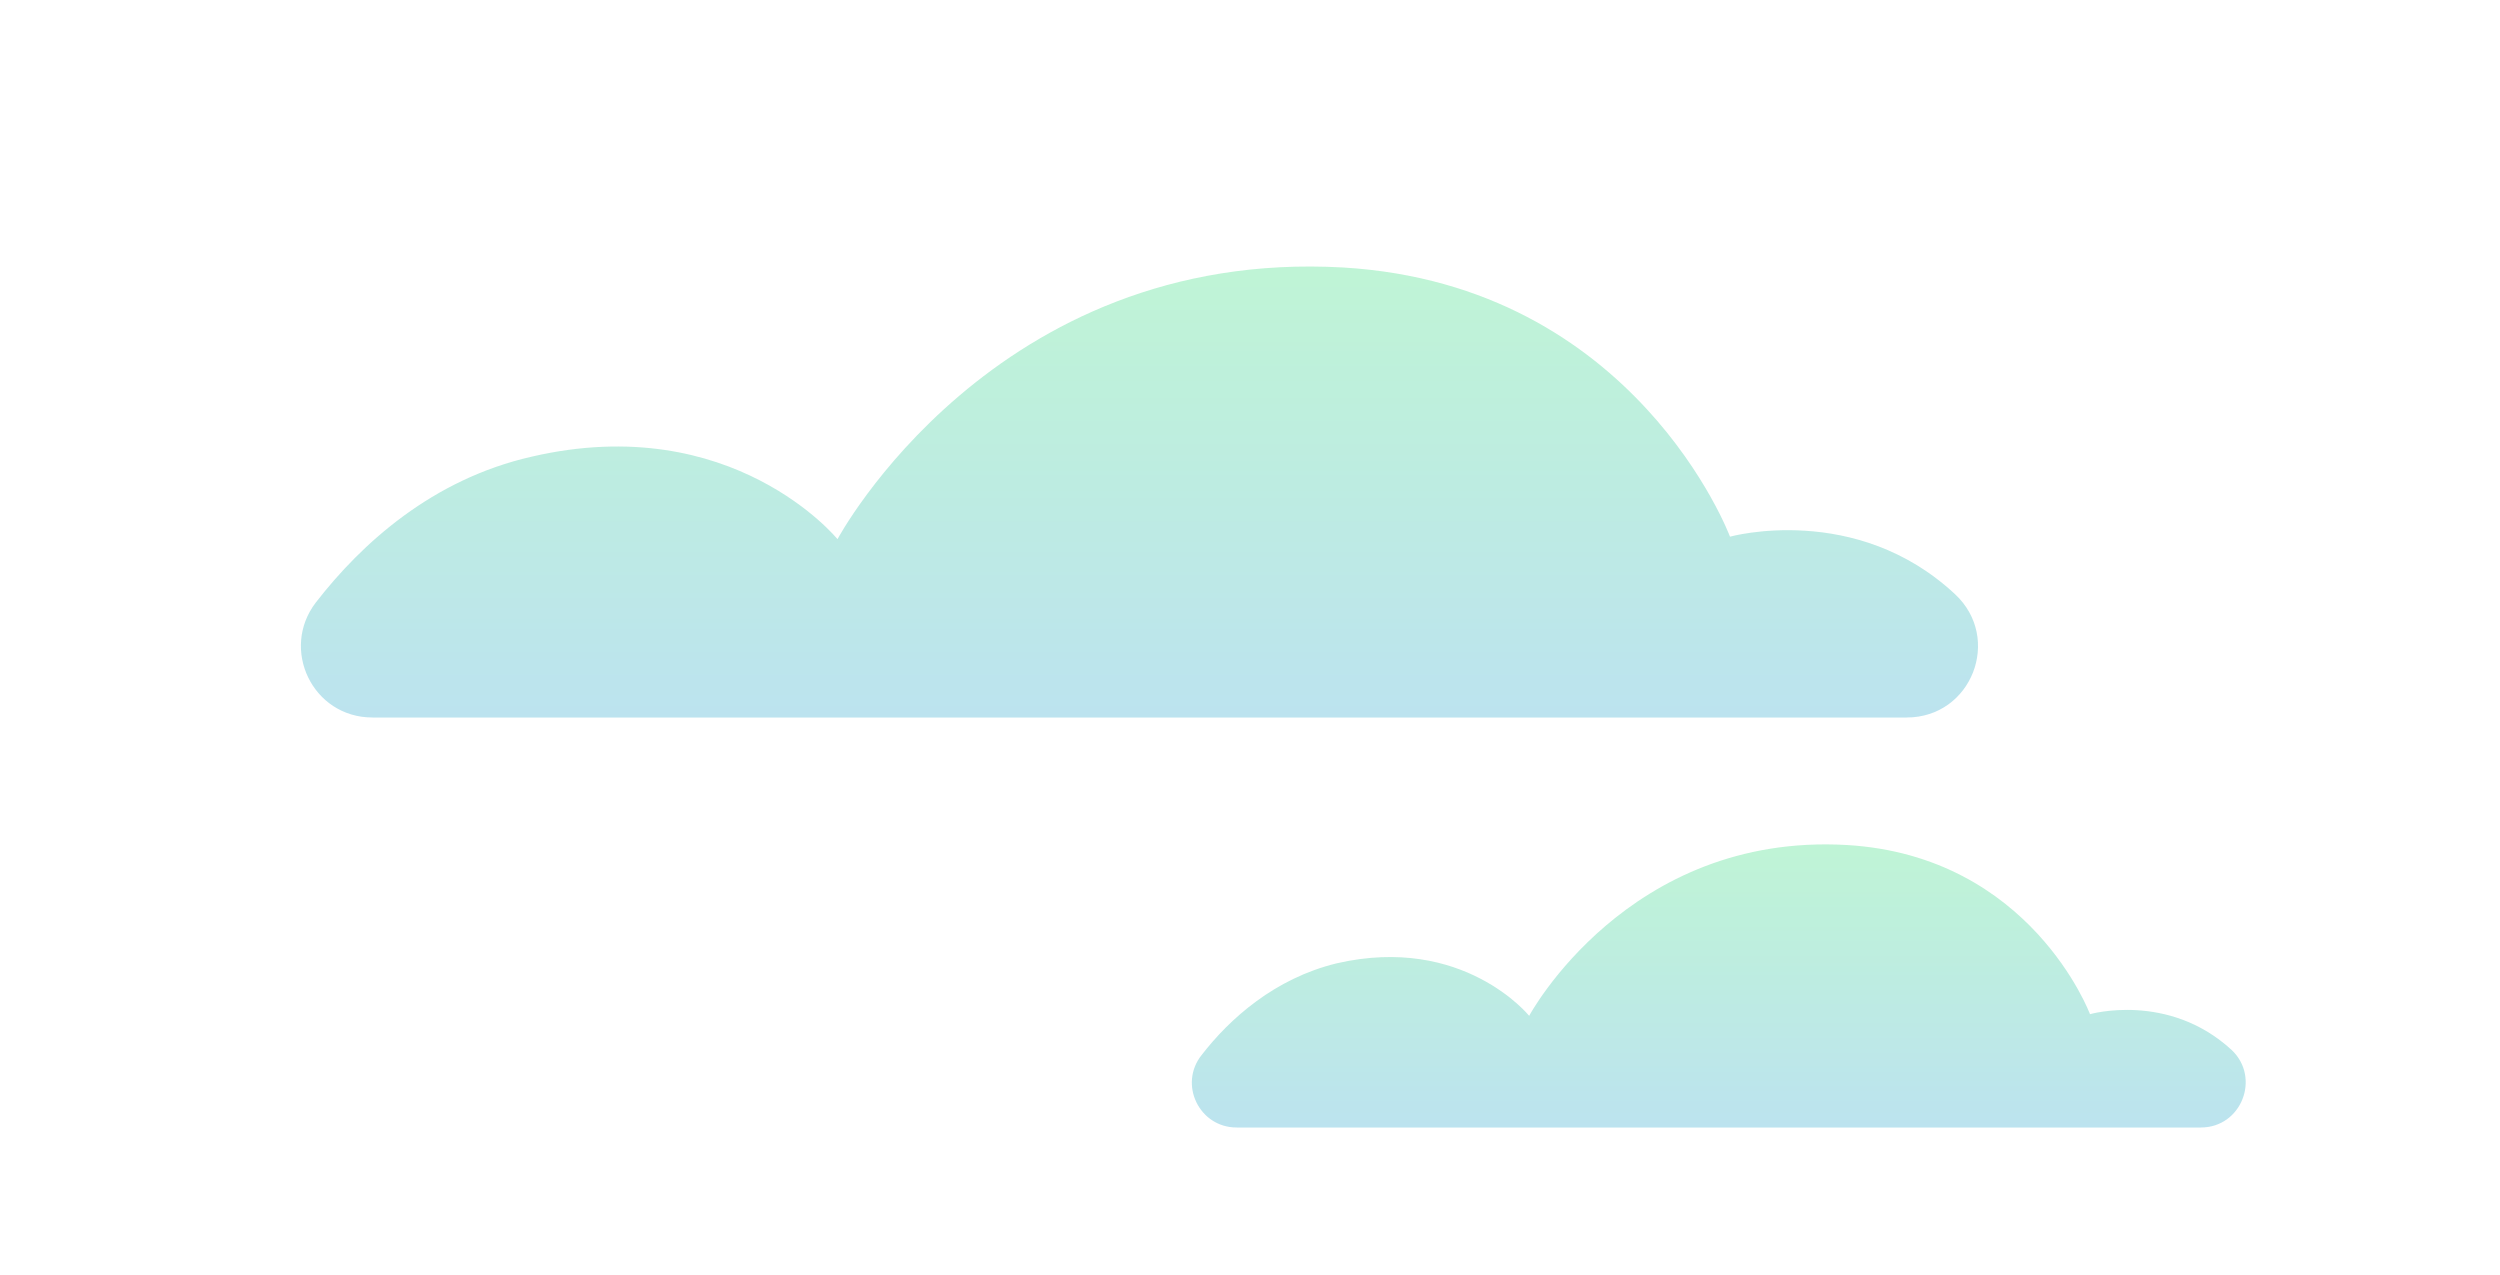 <svg version="1.2" xmlns="http://www.w3.org/2000/svg" viewBox="0 0 300 153" width="300" height="153">
	<title>clouds</title>
	<defs>
		<linearGradient id="g1" x1="136.7" y1="32" x2="136.7" y2="86.1" gradientUnits="userSpaceOnUse">
			<stop offset="0" stop-color="#29db74"/>
			<stop offset=".3" stop-color="#25ca8b"/>
			<stop offset="1" stop-color="#1da1c9"/>
			<stop offset="1" stop-color="#1da1ca"/>
		</linearGradient>
		<linearGradient id="g2" x1="206.3" y1="101.3" x2="206.3" y2="135.3" gradientUnits="userSpaceOnUse">
			<stop offset="0" stop-color="#29db74"/>
			<stop offset=".3" stop-color="#25ca8b"/>
			<stop offset="1" stop-color="#1da1c9"/>
			<stop offset="1" stop-color="#1da1ca"/>
		</linearGradient>
	</defs>
	<style>
		.s0 { fill: url(#g1) } 
		.s1 { fill: url(#g2) } 
	</style>
	<g id="Group 985" style="opacity: .3">
		<g id="Group 984">
			<path id="Path 5530" class="s0" d="m228.8 86.1h-184.1c-7.2 0-11.1-8.2-6.8-13.8 5.5-7.1 14-14.8 25.9-17.5 24.1-5.6 36.7 9.9 36.7 9.9 0 0 18.7-35 60.7-32.6 35.1 2.1 46.4 32.3 46.4 32.3 0 0 15.1-4.2 27 6.9 5.7 5.3 2 14.8-5.8 14.8z"/>
			<path id="Path 5531" class="s1" d="m264.1 135.3h-115.7c-4.5 0-7-5.2-4.2-8.7 3.4-4.4 8.8-9.2 16.2-11 15.2-3.5 23.1 6.3 23.1 6.3 0 0 11.8-22 38.1-20.5 22.1 1.3 29.2 20.3 29.2 20.3 0 0 9.4-2.7 17 4.3 3.5 3.3 1.2 9.3-3.7 9.3z"/>
		</g>
	</g>
</svg>
